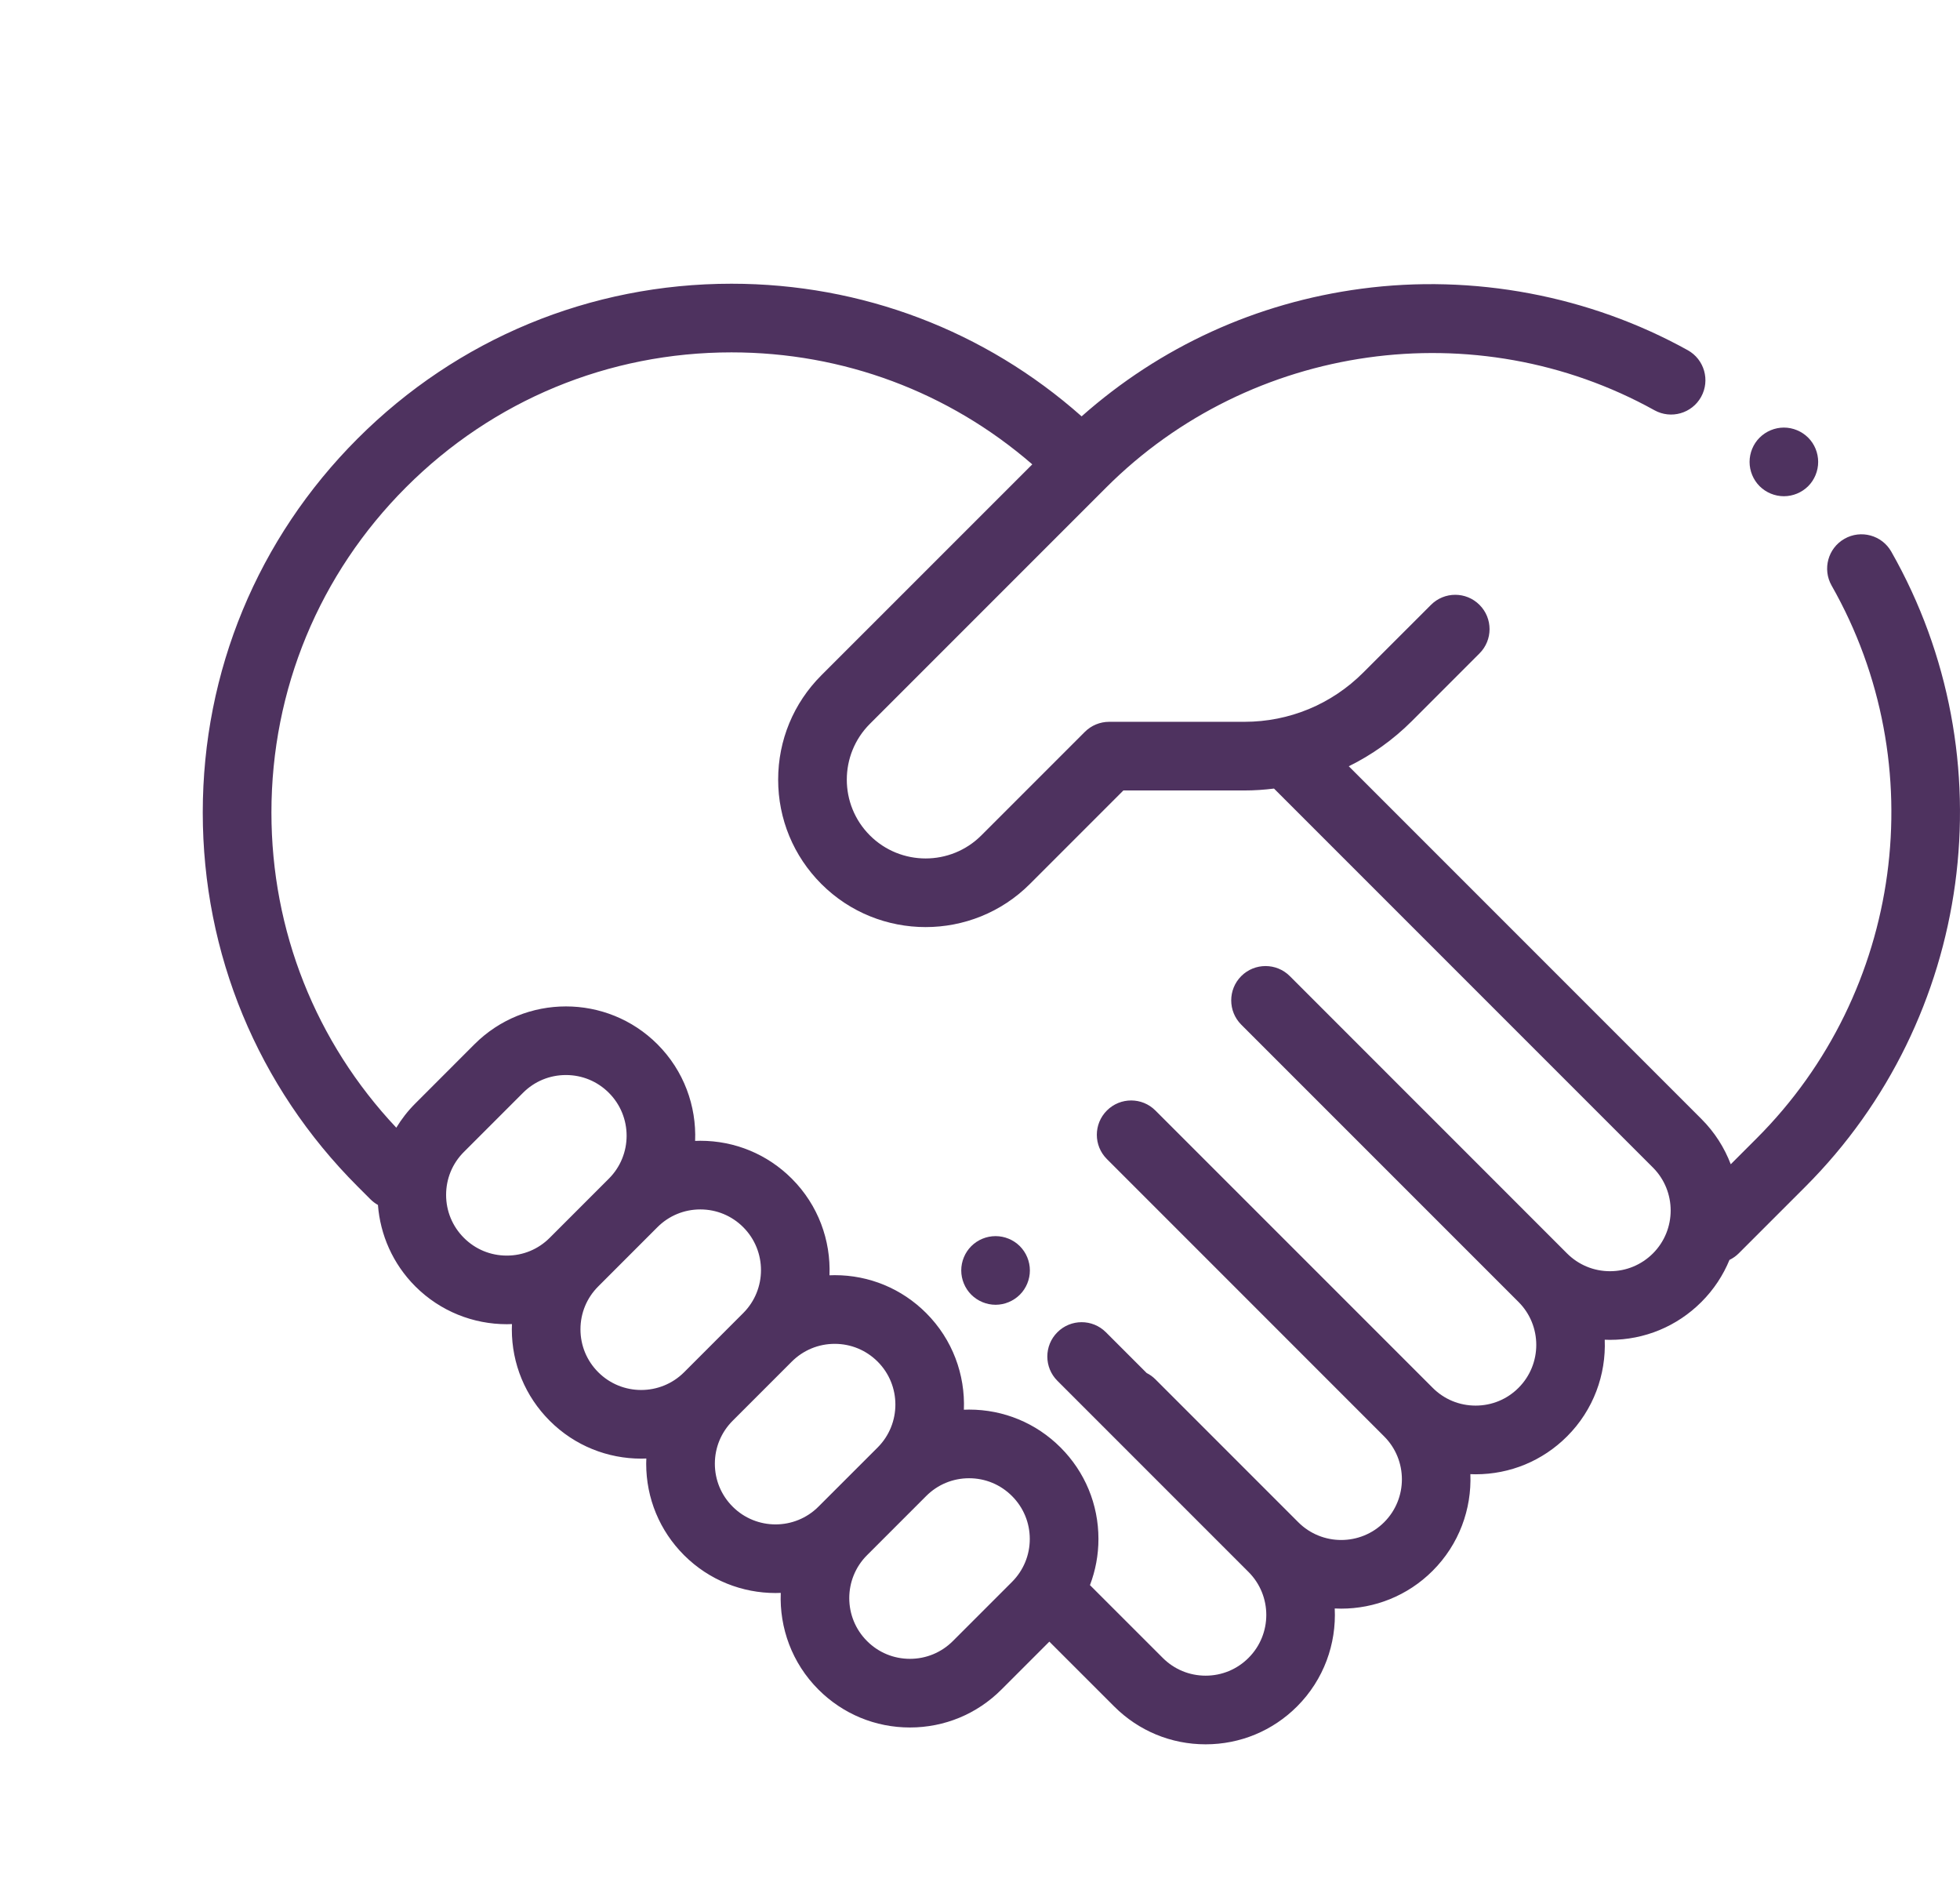 <svg width="58" height="56" viewBox="0 0 58 56" fill="none" xmlns="http://www.w3.org/2000/svg">
<mask id="mask0_1190_158" style="mask-type:alpha" maskUnits="userSpaceOnUse" x="0" y="0" width="56" height="56">
<rect width="56" height="56" fill="#C4C4C4"/>
</mask>
<g mask="url(#mask0_1190_158)">
</g>
<path d="M53.507 12.948C53.317 12.758 53.056 12.65 52.789 12.65C52.521 12.65 52.26 12.758 52.07 12.948C51.881 13.136 51.773 13.398 51.773 13.666C51.773 13.933 51.881 14.195 52.07 14.384C52.26 14.573 52.52 14.681 52.789 14.681C53.056 14.681 53.317 14.573 53.507 14.384C53.696 14.195 53.803 13.933 53.803 13.666C53.803 13.398 53.696 13.136 53.507 12.948Z" fill="#4E325F"/>
<path d="M30.179 36.868C29.989 36.678 29.728 36.571 29.461 36.571C29.193 36.571 28.932 36.678 28.742 36.868C28.553 37.057 28.445 37.318 28.445 37.586C28.445 37.853 28.553 38.115 28.742 38.304C28.932 38.493 29.193 38.602 29.461 38.602C29.728 38.602 29.989 38.493 30.179 38.304C30.368 38.116 30.476 37.854 30.476 37.586C30.476 37.318 30.368 37.057 30.179 36.868Z" fill="#4E325F"/>
<path d="M55.967 16.321C55.69 15.833 55.069 15.663 54.582 15.94C54.094 16.217 53.924 16.837 54.201 17.325C57.218 22.63 56.307 29.354 51.986 33.675L51.216 34.445C51.03 33.957 50.742 33.499 50.349 33.106L39.913 22.67C40.595 22.335 41.226 21.887 41.78 21.333L43.781 19.331C44.178 18.935 44.178 18.291 43.781 17.895C43.384 17.498 42.742 17.498 42.345 17.895L40.343 19.896C39.403 20.837 38.153 21.355 36.823 21.355H32.822C32.552 21.355 32.294 21.462 32.103 21.652L29.04 24.715C28.131 25.625 26.651 25.625 25.741 24.715C24.831 23.806 24.831 22.326 25.741 21.416L32.734 14.423C37.008 10.149 43.68 9.209 48.958 12.137C49.449 12.409 50.067 12.232 50.339 11.742C50.611 11.251 50.434 10.633 49.944 10.361C47.032 8.746 43.602 8.1 40.284 8.542C37.179 8.955 34.337 10.255 32.007 12.318C29.145 9.781 25.502 8.394 21.645 8.394C17.466 8.394 13.537 10.021 10.582 12.976C7.627 15.931 6 19.86 6 24.038C6 28.217 7.627 32.146 10.582 35.101L10.965 35.484C11.032 35.55 11.105 35.605 11.184 35.649C11.252 36.528 11.62 37.387 12.29 38.058C13.037 38.804 14.017 39.177 14.997 39.177C15.048 39.177 15.099 39.175 15.15 39.173C15.148 39.225 15.146 39.276 15.146 39.328C15.146 40.35 15.544 41.311 16.267 42.034C17.013 42.781 17.993 43.154 18.973 43.154C19.024 43.154 19.075 43.152 19.126 43.15C19.124 43.201 19.122 43.253 19.122 43.304C19.122 44.327 19.52 45.288 20.243 46.011C20.99 46.757 21.97 47.13 22.95 47.13C23.001 47.13 23.053 47.128 23.104 47.126C23.063 48.157 23.434 49.202 24.22 49.987C24.943 50.71 25.904 51.108 26.926 51.108C27.949 51.108 28.91 50.71 29.633 49.987L31.052 48.568L32.97 50.485C33.693 51.208 34.654 51.606 35.676 51.606C36.699 51.606 37.66 51.208 38.383 50.485C39.177 49.69 39.549 48.63 39.497 47.587C39.561 47.59 39.625 47.592 39.689 47.592C40.669 47.592 41.649 47.219 42.395 46.472C43.18 45.687 43.552 44.644 43.511 43.613C43.562 43.615 43.614 43.617 43.665 43.617C44.688 43.617 45.649 43.219 46.372 42.496C47.157 41.711 47.528 40.667 47.487 39.636C47.539 39.639 47.59 39.64 47.642 39.64C48.664 39.64 49.625 39.242 50.348 38.519C50.715 38.152 50.992 37.728 51.178 37.275C51.277 37.227 51.37 37.163 51.452 37.081L53.422 35.111C58.388 30.146 59.435 22.419 55.967 16.321ZM14.997 37.147C14.517 37.147 14.066 36.961 13.727 36.621C13.388 36.282 13.201 35.831 13.201 35.351C13.201 34.871 13.387 34.42 13.727 34.081L15.477 32.331C15.816 31.991 16.267 31.805 16.747 31.805C17.227 31.805 17.678 31.991 18.017 32.331C18.718 33.031 18.718 34.171 18.017 34.871L16.267 36.621C15.928 36.961 15.477 37.147 14.997 37.147ZM17.704 40.598C17.364 40.259 17.177 39.808 17.177 39.328C17.177 38.848 17.364 38.397 17.704 38.058L19.454 36.307C19.454 36.307 19.454 36.307 19.454 36.307C19.793 35.968 20.244 35.781 20.724 35.781C21.204 35.781 21.655 35.968 21.994 36.307C22.694 37.008 22.694 38.147 21.994 38.847L20.244 40.598C19.543 41.298 18.404 41.298 17.704 40.598ZM21.68 44.574C21.341 44.235 21.154 43.784 21.154 43.304C21.154 42.825 21.341 42.374 21.68 42.034L23.43 40.284C23.43 40.284 23.43 40.284 23.43 40.284C23.77 39.945 24.221 39.758 24.701 39.758C25.18 39.758 25.631 39.944 25.971 40.284C26.671 40.984 26.671 42.124 25.971 42.824L24.22 44.574C23.52 45.275 22.38 45.275 21.68 44.574ZM29.947 46.801L28.197 48.551C27.858 48.89 27.406 49.077 26.927 49.077C26.447 49.077 25.996 48.891 25.657 48.551C24.956 47.851 24.956 46.711 25.657 46.011L27.407 44.261C27.407 44.261 27.407 44.261 27.407 44.261C27.746 43.921 28.197 43.734 28.677 43.734C29.157 43.734 29.608 43.921 29.947 44.261C30.286 44.6 30.473 45.051 30.473 45.531C30.473 46.011 30.286 46.461 29.947 46.801ZM48.913 37.083C48.573 37.422 48.122 37.609 47.642 37.609C47.163 37.609 46.712 37.422 46.372 37.083L42.145 32.855C42.145 32.855 42.144 32.855 42.144 32.855L38.168 28.878C37.771 28.482 37.128 28.482 36.731 28.878C36.335 29.275 36.335 29.918 36.731 30.315L44.936 38.519C45.636 39.219 45.636 40.359 44.936 41.059C44.597 41.399 44.146 41.585 43.666 41.585C43.186 41.585 42.735 41.399 42.396 41.059L34.191 32.855C33.795 32.458 33.152 32.458 32.755 32.855C32.358 33.252 32.358 33.895 32.755 34.291L36.731 38.267C36.731 38.267 36.731 38.268 36.732 38.268L40.959 42.496C41.66 43.196 41.66 44.336 40.959 45.036C40.259 45.736 39.119 45.736 38.419 45.036L34.191 40.808C34.113 40.73 34.026 40.668 33.932 40.621L32.726 39.415C32.329 39.018 31.686 39.018 31.29 39.415C30.893 39.811 30.893 40.455 31.29 40.851L36.947 46.508C37.647 47.209 37.647 48.348 36.947 49.048C36.608 49.388 36.156 49.575 35.677 49.575C35.197 49.575 34.746 49.388 34.407 49.048L32.254 46.896C32.418 46.465 32.505 46.005 32.505 45.53C32.505 44.508 32.107 43.547 31.384 42.824C30.661 42.101 29.7 41.703 28.677 41.703C28.626 41.703 28.574 41.705 28.523 41.707C28.564 40.676 28.192 39.632 27.407 38.847C26.684 38.124 25.723 37.726 24.701 37.726C24.649 37.726 24.598 37.728 24.546 37.73C24.587 36.7 24.216 35.656 23.431 34.871C22.708 34.148 21.747 33.75 20.724 33.75C20.673 33.75 20.621 33.752 20.57 33.754C20.611 32.723 20.239 31.679 19.454 30.894C17.962 29.402 15.534 29.402 14.041 30.894L12.291 32.645C12.07 32.865 11.883 33.107 11.727 33.363C9.341 30.829 8.032 27.534 8.032 24.038C8.032 20.402 9.448 16.983 12.019 14.412C14.59 11.841 18.009 10.425 21.645 10.425C24.95 10.425 28.074 11.595 30.547 13.738L24.305 19.979C23.481 20.804 23.027 21.9 23.027 23.066C23.027 24.231 23.481 25.327 24.305 26.152C25.156 27.003 26.273 27.428 27.391 27.428C28.509 27.428 29.626 27.003 30.477 26.152L33.243 23.386H36.823C37.119 23.386 37.411 23.366 37.7 23.33L48.913 34.542C49.613 35.243 49.613 36.383 48.913 37.083Z" fill="#4E325F"/>
</svg>
